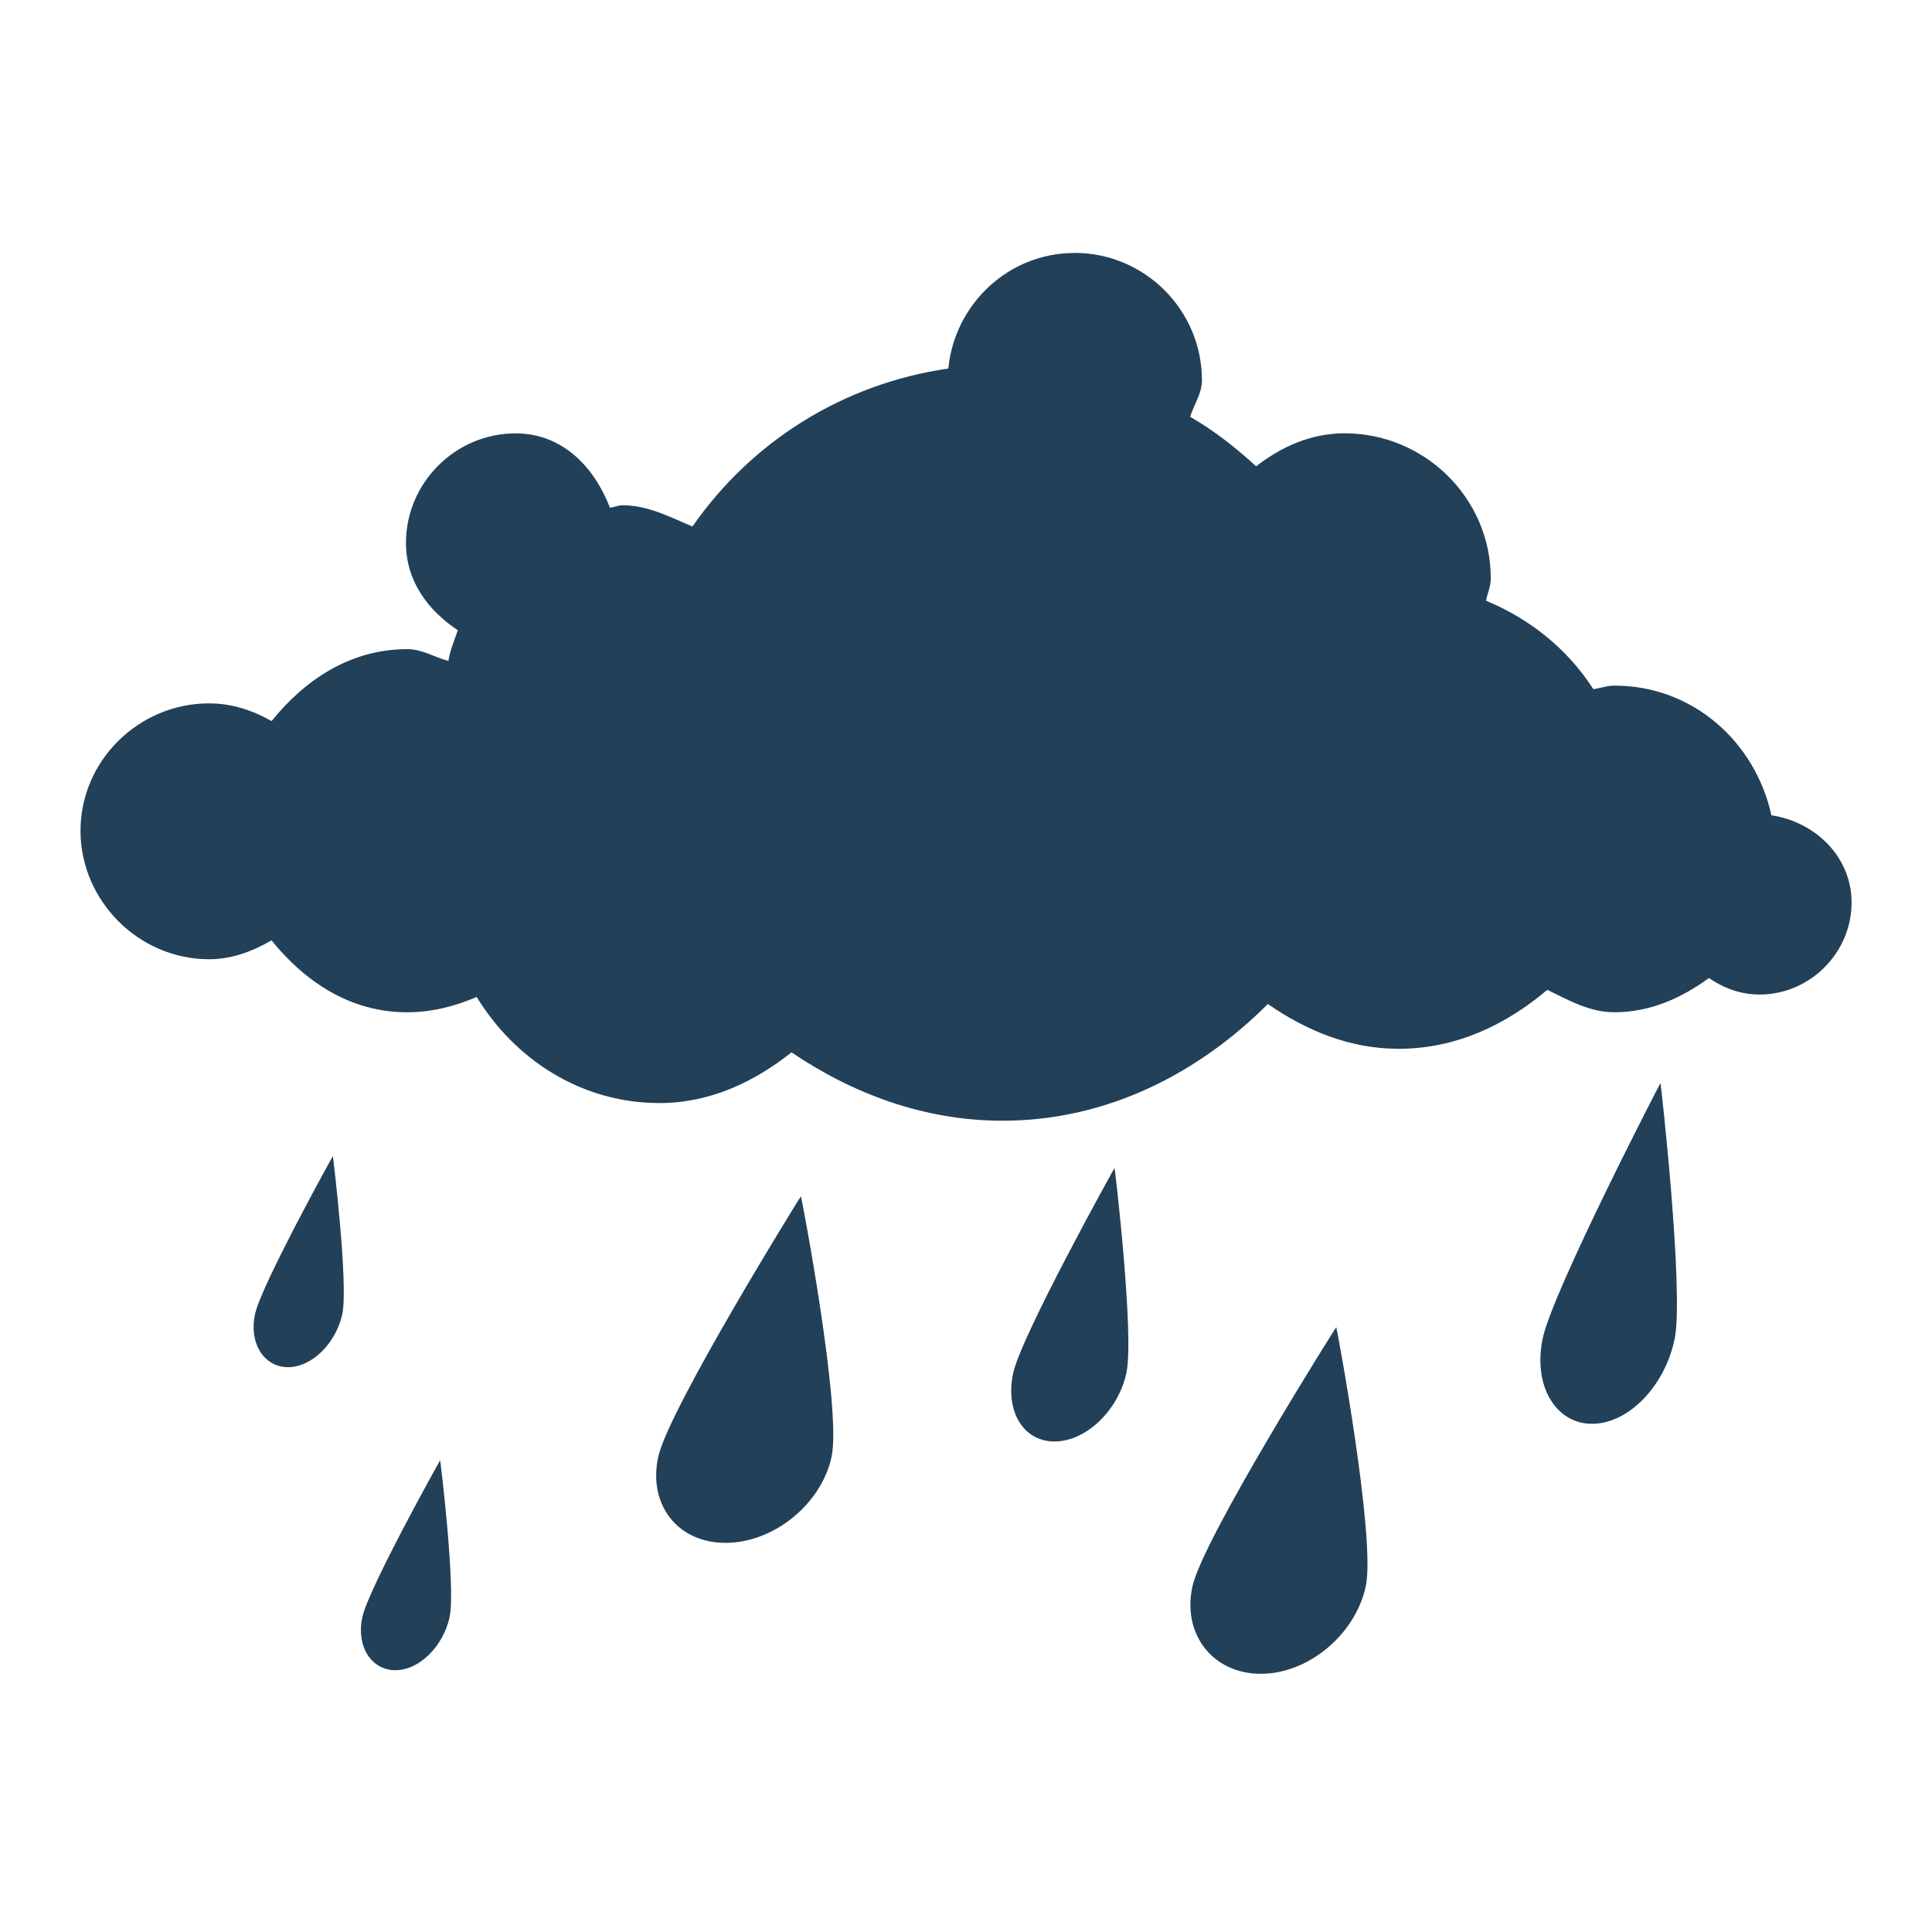 <?xml version="1.0" encoding="UTF-8" standalone="no"?>
<!-- Created with Inkscape (http://www.inkscape.org/) -->

<svg
   xmlns:dc="http://purl.org/dc/elements/1.1/"
   xmlns:cc="http://creativecommons.org/ns#"
   xmlns:rdf="http://www.w3.org/1999/02/22-rdf-syntax-ns#"
   xmlns:svg="http://www.w3.org/2000/svg"
   xmlns="http://www.w3.org/2000/svg"
   xmlns:xlink="http://www.w3.org/1999/xlink"
   xmlns:sodipodi="http://sodipodi.sourceforge.net/DTD/sodipodi-0.dtd"
   xmlns:inkscape="http://www.inkscape.org/namespaces/inkscape"
   version="1.0"
   width="48"
   height="48"
   id="svg1306"
   inkscape:version="0.47pre4 r22446"
   sodipodi:docname="weather-showers-scattered.svg">
<acyl-settings>
<filter>
    </filter>
<linearGradient
     id="linearGradient4321">
    <stop
       style="stop-color:#224058;stop-opacity:1.0;"
       offset="0"
       id="stop1" />
    <stop
       style="stop-color:#224058;stop-opacity:1.0;"
       offset="1"
       id="stop2" />
  </linearGradient>
<linearGradient
     inkscape:collect="always"
     xlink:href="#linearGradient4321"
     id="acyl_gradient"
     x1="0%"
     y1="0%"
     x2="100%"
     y2="100%" />
</acyl-settings>
<defs
     id="defs1308">
  </defs>
  <path
     style="fill:url(#acyl_gradient);fill-opacity:1;stroke:none;filter:url(#filter1111)"
     id="path9034"
     d="m 26.695,6.285 c -1.639,0 -2.978,1.27 -3.134,2.871 -2.64,0.382 -4.898,1.827 -6.357,3.925 -0.552,-0.232 -1.102,-0.527 -1.728,-0.527 -0.129,0 -0.205,0.046 -0.322,0.059 -0.395,-1.023 -1.189,-1.846 -2.344,-1.846 -1.496,0 -2.724,1.229 -2.724,2.724 -10e-7,0.945 0.546,1.673 1.289,2.168 -0.088,0.251 -0.191,0.491 -0.234,0.762 -0.347,-0.09 -0.646,-0.293 -1.025,-0.293 -1.414,-1e-6 -2.543,0.764 -3.369,1.787 C 6.279,17.649 5.762,17.475 5.193,17.475 3.45,17.475 2,18.897 2,20.639 c -1e-7,1.743 1.45,3.193 3.193,3.193 0.574,-1e-6 1.083,-0.198 1.553,-0.469 0.826,1.023 1.955,1.787 3.369,1.787 0.62,-1e-6 1.196,-0.153 1.728,-0.381 0.946,1.549 2.592,2.636 4.541,2.636 1.266,-1e-6 2.367,-0.533 3.281,-1.26 1.509,1.022 3.288,1.699 5.244,1.699 2.607,-1e-6 4.879,-1.188 6.591,-2.9 0.941,0.651 2.02,1.113 3.252,1.113 1.437,0 2.676,-0.608 3.691,-1.465 0.527,0.255 1.04,0.557 1.67,0.557 0.893,-1e-6 1.675,-0.36 2.344,-0.85 0.367,0.25 0.789,0.41 1.26,0.41 1.248,0 2.285,-1.036 2.285,-2.285 -10e-7,-1.136 -0.898,-2.004 -1.992,-2.168 -0.4,-1.826 -1.955,-3.222 -3.896,-3.222 -0.189,0 -0.346,0.063 -0.527,0.088 -0.643,-0.995 -1.561,-1.738 -2.666,-2.197 0.034,-0.19 0.117,-0.351 0.117,-0.557 2e-6,-1.99 -1.642,-3.603 -3.632,-3.603 -0.838,0 -1.574,0.336 -2.197,0.82 -0.509,-0.464 -1.043,-0.887 -1.64,-1.23 0.095,-0.308 0.293,-0.577 0.293,-0.908 0,-1.743 -1.421,-3.164 -3.164,-3.164 z M 41.254,26.908 c -0.007,0.002 -2.692,5.191 -2.929,6.357 -0.238,1.166 0.324,2.109 1.23,2.109 0.906,0 1.813,-0.943 2.051,-2.109 0.238,-1.166 -0.343,-6.357 -0.352,-6.357 z M 8.269,28.724 c -0.005,0.001 -1.777,3.205 -1.933,3.925 -0.157,0.72 0.222,1.318 0.82,1.318 0.598,0 1.191,-0.598 1.348,-1.318 0.157,-0.72 -0.229,-3.925 -0.234,-3.925 z m 19.422,0.293 c -0.006,0.002 -2.315,4.16 -2.519,5.097 -0.204,0.938 0.247,1.699 1.025,1.699 0.779,0 1.583,-0.761 1.787,-1.699 0.204,-0.938 -0.286,-5.097 -0.293,-5.097 z m -7.792,0.703 c -0.009,0.002 -3.286,5.286 -3.545,6.474 -0.259,1.188 0.481,2.138 1.67,2.138 1.188,0 2.378,-0.95 2.636,-2.138 0.259,-1.188 -0.75,-6.474 -0.762,-6.474 z m 13.3,3.252 c -0.009,0.002 -3.315,5.256 -3.574,6.445 -0.259,1.188 0.511,2.168 1.699,2.168 1.188,0 2.348,-0.979 2.607,-2.168 0.259,-1.188 -0.721,-6.445 -0.732,-6.445 z m -22.264,3.31 c -0.005,0.001 -1.777,3.176 -1.933,3.896 -0.157,0.72 0.222,1.318 0.82,1.318 0.598,0 1.191,-0.598 1.348,-1.318 0.157,-0.72 -0.229,-3.896 -0.234,-3.896 z" />
</svg>
